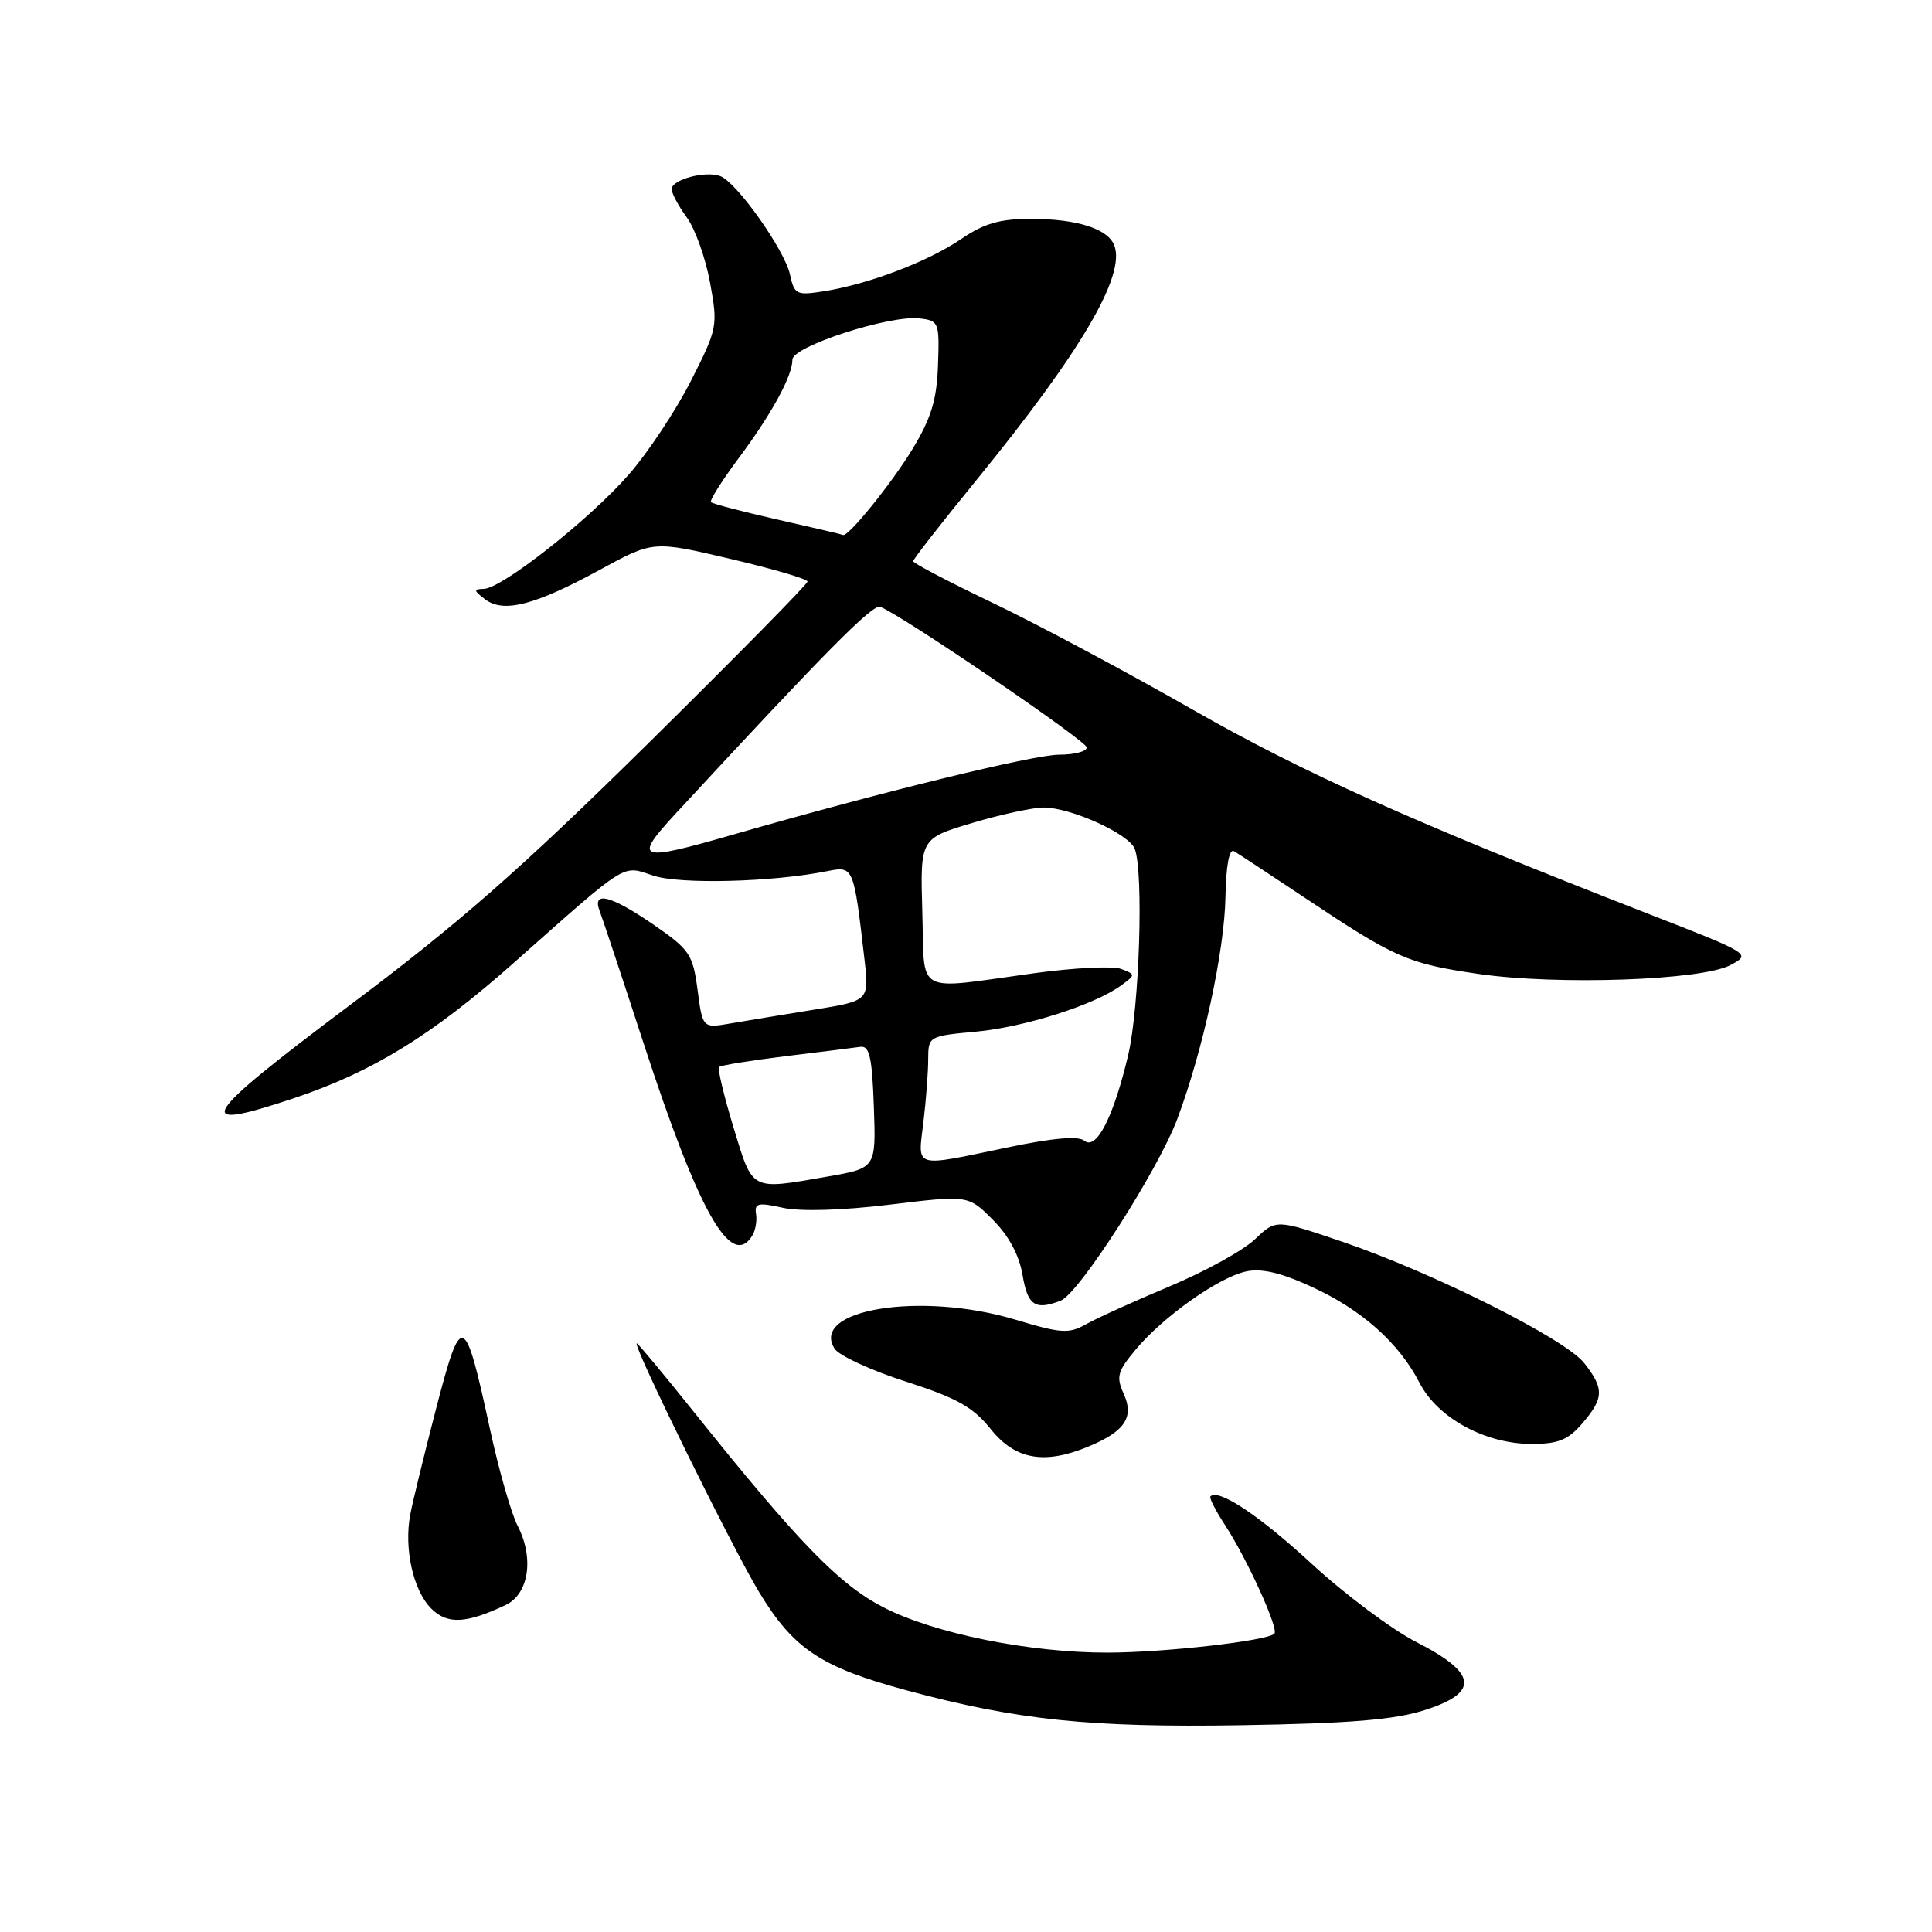 <?xml version="1.0" encoding="UTF-8" standalone="no"?>
<!DOCTYPE svg PUBLIC "-//W3C//DTD SVG 1.1//EN" "http://www.w3.org/Graphics/SVG/1.1/DTD/svg11.dtd" >
<svg xmlns="http://www.w3.org/2000/svg" xmlns:xlink="http://www.w3.org/1999/xlink" version="1.1" viewBox="0 0 256 256">
 <g >
 <path fill="currentColor"
d=" M 188.81 226.59 C 196.07 224.26 195.75 221.70 187.67 217.58 C 184.47 215.94 178.25 211.30 173.86 207.26 C 166.88 200.82 161.46 197.21 160.39 198.28 C 160.20 198.46 161.07 200.16 162.31 202.06 C 165.24 206.53 169.48 215.86 168.86 216.47 C 167.92 217.42 154.37 218.96 146.86 218.98 C 136.49 219.01 123.83 216.46 117.08 212.99 C 111.22 209.98 105.80 204.40 92.07 187.25 C 88.00 182.16 84.54 178.00 84.38 178.00 C 83.70 178.00 96.99 205.04 100.59 210.97 C 105.16 218.51 108.77 220.91 120.17 223.99 C 134.76 227.92 144.42 228.93 164.50 228.60 C 178.97 228.36 184.77 227.88 188.81 226.59 Z  M 67.00 212.67 C 70.08 211.21 70.80 206.45 68.58 202.16 C 67.74 200.53 66.09 194.76 64.92 189.35 C 61.57 173.87 61.16 173.70 57.82 186.52 C 56.25 192.56 54.69 198.94 54.36 200.69 C 53.51 205.20 54.75 210.75 57.14 213.14 C 59.27 215.27 61.76 215.15 67.00 212.67 Z  M 144.28 191.65 C 149.07 189.65 150.31 187.78 148.89 184.67 C 147.87 182.42 148.07 181.71 150.50 178.81 C 154.13 174.46 161.45 169.28 165.08 168.48 C 167.13 168.03 169.68 168.62 173.74 170.48 C 180.41 173.52 185.37 177.93 188.10 183.24 C 190.50 187.89 196.77 191.31 202.91 191.33 C 206.47 191.33 207.77 190.81 209.66 188.61 C 212.54 185.26 212.58 184.00 209.91 180.61 C 207.39 177.40 189.80 168.59 177.79 164.51 C 169.08 161.55 169.08 161.55 166.29 164.21 C 164.75 165.68 159.68 168.48 155.00 170.44 C 150.32 172.40 145.34 174.66 143.92 175.46 C 141.62 176.76 140.62 176.69 134.50 174.85 C 122.04 171.12 107.30 173.49 110.58 178.70 C 111.16 179.62 115.40 181.58 120.01 183.06 C 126.81 185.25 128.92 186.43 131.29 189.38 C 134.54 193.43 138.40 194.11 144.28 191.65 Z  M 140.54 172.35 C 142.96 171.42 153.45 155.07 156.00 148.26 C 159.41 139.16 162.24 126.08 162.38 118.86 C 162.45 114.74 162.88 112.43 163.50 112.78 C 164.05 113.10 168.32 115.91 173.00 119.03 C 184.89 126.96 186.51 127.67 195.84 129.04 C 206.31 130.57 225.47 129.91 229.29 127.88 C 232.07 126.41 232.03 126.39 218.29 121.04 C 187.24 108.94 172.72 102.43 157.80 93.90 C 149.17 88.97 137.35 82.66 131.55 79.89 C 125.75 77.11 121.00 74.63 121.00 74.36 C 121.00 74.10 124.74 69.30 129.32 63.69 C 143.22 46.65 149.18 36.52 147.65 32.52 C 146.80 30.30 142.69 29.00 136.57 29.00 C 132.49 29.00 130.39 29.61 127.39 31.65 C 123.01 34.64 115.18 37.63 109.25 38.58 C 105.51 39.17 105.26 39.05 104.67 36.35 C 103.95 33.10 97.64 24.18 95.45 23.34 C 93.49 22.59 89.00 23.79 89.00 25.06 C 89.00 25.62 89.90 27.30 90.99 28.79 C 92.09 30.28 93.48 34.16 94.08 37.42 C 95.14 43.21 95.08 43.50 91.54 50.49 C 89.54 54.42 85.84 60.00 83.31 62.89 C 78.10 68.85 66.51 77.98 64.10 78.03 C 62.72 78.06 62.75 78.25 64.29 79.42 C 66.73 81.27 70.90 80.19 79.52 75.48 C 86.55 71.65 86.55 71.65 96.77 74.05 C 102.40 75.37 107.00 76.72 107.00 77.06 C 107.00 77.40 97.44 87.11 85.75 98.64 C 68.83 115.32 60.77 122.39 46.20 133.31 C 26.41 148.15 25.24 150.08 38.76 145.58 C 49.31 142.07 57.22 137.21 68.09 127.57 C 83.42 113.98 82.37 114.64 86.58 116.03 C 90.14 117.20 102.35 116.89 109.62 115.43 C 113.10 114.74 113.12 114.79 114.54 127.06 C 115.18 132.61 115.18 132.61 107.84 133.79 C 103.80 134.44 98.84 135.26 96.80 135.61 C 93.10 136.25 93.10 136.25 92.43 131.16 C 91.80 126.44 91.38 125.82 86.62 122.54 C 80.93 118.62 78.39 117.99 79.47 120.75 C 79.84 121.71 82.42 129.47 85.20 138.00 C 92.56 160.59 96.86 168.23 99.67 163.75 C 100.10 163.06 100.33 161.76 100.18 160.85 C 99.95 159.43 100.46 159.31 103.70 160.03 C 106.03 160.55 111.53 160.39 117.90 159.62 C 128.30 158.36 128.30 158.36 131.55 161.62 C 133.66 163.73 135.04 166.29 135.49 168.93 C 136.17 172.99 137.15 173.65 140.54 172.35 Z  M 97.19 149.38 C 95.92 145.20 95.06 141.60 95.28 141.38 C 95.50 141.16 99.47 140.52 104.09 139.95 C 108.72 139.39 113.17 138.83 114.00 138.71 C 115.21 138.54 115.56 140.08 115.79 146.64 C 116.08 154.78 116.08 154.78 109.71 155.89 C 99.35 157.69 99.79 157.92 97.19 149.38 Z  M 122.35 148.75 C 122.70 145.86 122.99 142.10 122.99 140.39 C 123.00 137.31 123.05 137.28 129.32 136.70 C 135.77 136.10 145.08 133.13 148.56 130.57 C 150.48 129.16 150.48 129.13 148.56 128.39 C 147.50 127.98 142.32 128.23 137.06 128.95 C 120.93 131.16 122.55 132.05 122.21 120.80 C 121.93 111.11 121.93 111.11 128.82 109.05 C 132.61 107.92 136.87 107.00 138.27 107.00 C 141.90 107.00 149.59 110.49 150.36 112.48 C 151.55 115.60 150.98 133.45 149.49 139.80 C 147.55 148.02 145.27 152.47 143.68 151.15 C 142.88 150.49 139.53 150.78 133.50 152.04 C 120.90 154.67 121.61 154.89 122.35 148.75 Z  M 89.58 107.75 C 109.52 86.19 115.62 80.03 116.64 80.41 C 119.52 81.52 144.00 98.19 144.00 99.04 C 144.00 99.57 142.35 100.00 140.34 100.00 C 136.94 100.00 116.63 104.98 97.14 110.59 C 84.48 114.24 83.81 113.99 89.58 107.75 Z  M 103.05 68.85 C 98.41 67.80 94.43 66.76 94.21 66.54 C 94.00 66.33 95.61 63.76 97.79 60.83 C 102.25 54.86 105.00 49.82 105.00 47.65 C 105.00 45.90 117.87 41.73 121.84 42.19 C 124.41 42.49 124.49 42.70 124.29 48.38 C 124.13 52.99 123.40 55.39 120.90 59.52 C 118.17 64.03 112.32 71.25 111.70 70.88 C 111.59 70.81 107.70 69.90 103.05 68.85 Z "/>
</g>
</svg>